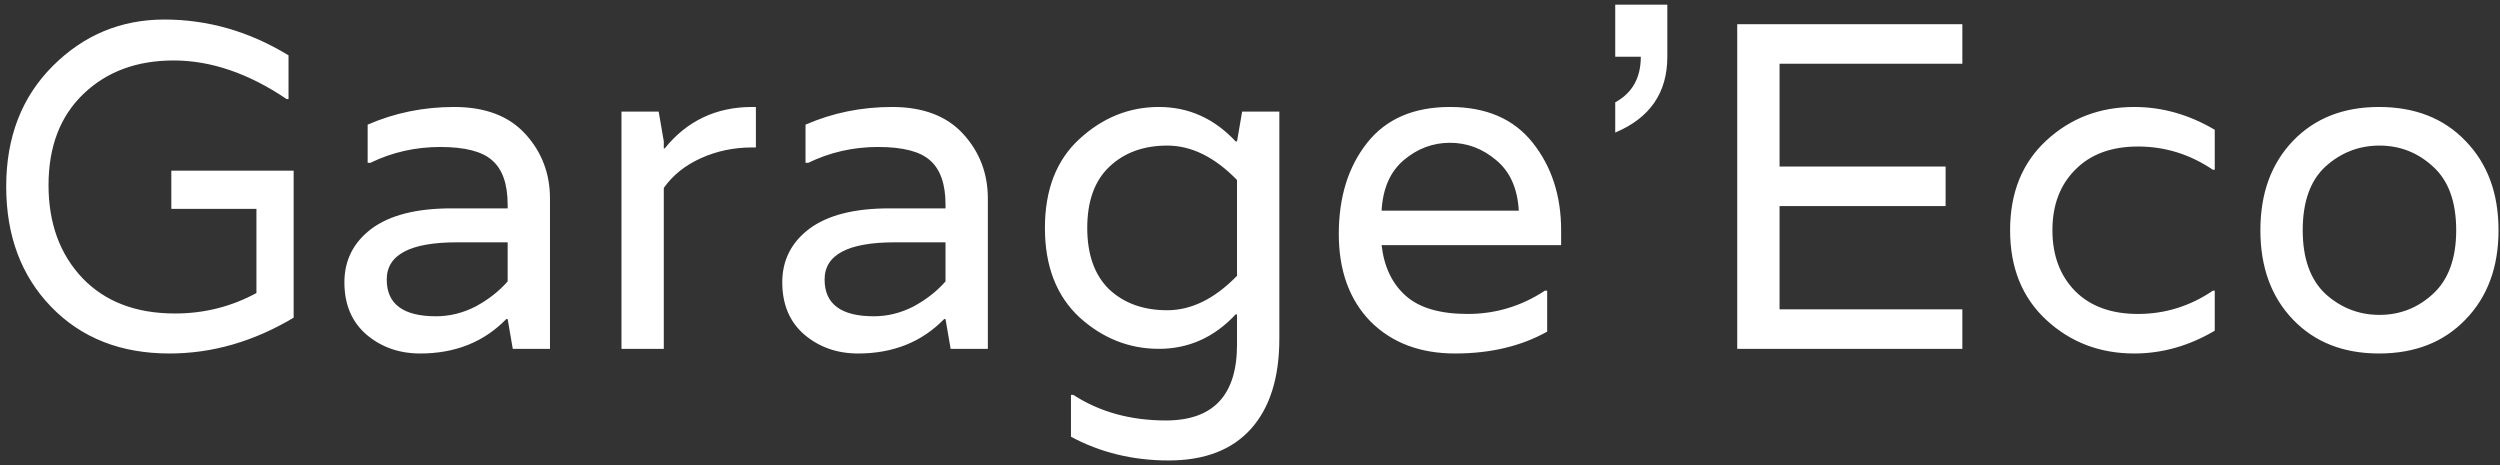 <svg width="129" height="24" viewBox="0 0 129 24" fill="none" xmlns="http://www.w3.org/2000/svg">
<rect x="0" y="0" width="129" height="24" fill="#333333" stroke="none"/>
<path d="M8.84 8.808H15.152V16.392C13.088 17.624 10.952 18.24 8.744 18.24C6.232 18.24 4.2 17.44 2.648 15.84C1.096 14.24 0.32 12.168 0.32 9.624C0.32 7.08 1.12 5.008 2.72 3.408C4.32 1.808 6.24 1.008 8.48 1.008C10.736 1.008 12.872 1.624 14.888 2.856V5.112H14.792C12.824 3.784 10.88 3.12 8.96 3.12C7.056 3.12 5.504 3.696 4.304 4.848C3.104 6 2.504 7.568 2.504 9.552C2.504 11.52 3.088 13.12 4.256 14.352C5.424 15.568 7.016 16.176 9.032 16.176C10.536 16.176 11.936 15.824 13.232 15.12V10.776H8.84V8.808ZM18.971 6.432C20.363 5.824 21.851 5.52 23.435 5.52C25.035 5.52 26.259 5.984 27.107 6.912C27.955 7.84 28.379 8.952 28.379 10.248V18H26.459L26.195 16.464H26.123C24.971 17.648 23.491 18.24 21.683 18.24C20.595 18.24 19.667 17.912 18.899 17.256C18.147 16.6 17.771 15.704 17.771 14.568C17.771 13.432 18.235 12.512 19.163 11.808C20.107 11.104 21.483 10.752 23.291 10.752H26.195V10.56C26.195 9.504 25.931 8.744 25.403 8.28C24.891 7.816 23.995 7.584 22.715 7.584C21.435 7.584 20.235 7.856 19.115 8.4H18.971V6.432ZM26.195 14.52V12.504H23.579C21.163 12.504 19.955 13.144 19.955 14.424C19.955 15.688 20.803 16.32 22.499 16.32C23.203 16.32 23.883 16.152 24.539 15.816C25.195 15.464 25.747 15.032 26.195 14.52ZM38.812 5.52H39.004V7.608H38.812C37.868 7.608 36.988 7.792 36.172 8.16C35.356 8.528 34.716 9.04 34.252 9.696V18H32.068V5.76H33.988L34.252 7.296V7.656H34.3C35.452 6.232 36.956 5.52 38.812 5.52ZM41.565 6.432C42.957 5.824 44.445 5.52 46.029 5.52C47.629 5.52 48.853 5.984 49.701 6.912C50.549 7.84 50.973 8.952 50.973 10.248V18H49.053L48.789 16.464H48.717C47.565 17.648 46.085 18.24 44.277 18.24C43.189 18.24 42.261 17.912 41.493 17.256C40.741 16.6 40.365 15.704 40.365 14.568C40.365 13.432 40.829 12.512 41.757 11.808C42.701 11.104 44.077 10.752 45.885 10.752H48.789V10.56C48.789 9.504 48.525 8.744 47.997 8.28C47.485 7.816 46.589 7.584 45.309 7.584C44.029 7.584 42.829 7.856 41.709 8.4H41.565V6.432ZM48.789 14.52V12.504H46.173C43.757 12.504 42.549 13.144 42.549 14.424C42.549 15.688 43.397 16.32 45.093 16.32C45.797 16.32 46.477 16.152 47.133 15.816C47.789 15.464 48.341 15.032 48.789 14.52ZM64.094 5.76H66.014V17.472C66.014 19.488 65.526 21.04 64.55 22.128C63.574 23.216 62.158 23.76 60.302 23.76C58.462 23.76 56.782 23.352 55.262 22.536V20.376H55.382C56.742 21.256 58.334 21.696 60.158 21.696C62.606 21.696 63.83 20.392 63.83 17.784V16.224H63.758C62.654 17.408 61.334 18 59.798 18C58.262 18 56.894 17.456 55.694 16.368C54.51 15.264 53.918 13.728 53.918 11.76C53.918 9.792 54.51 8.264 55.694 7.176C56.894 6.072 58.262 5.52 59.798 5.52C61.334 5.52 62.654 6.112 63.758 7.296H63.83L64.094 5.76ZM63.83 14.232V9.288C62.678 8.104 61.478 7.512 60.23 7.512C58.998 7.512 57.998 7.88 57.23 8.616C56.478 9.336 56.102 10.384 56.102 11.76C56.102 13.136 56.478 14.192 57.23 14.928C57.998 15.648 58.998 16.008 60.23 16.008C61.478 16.008 62.678 15.416 63.83 14.232ZM80.554 11.88V12.648H71.29C71.418 13.768 71.834 14.64 72.538 15.264C73.242 15.888 74.306 16.2 75.73 16.2C77.17 16.2 78.498 15.8 79.714 15H79.834V17.112C78.49 17.864 76.906 18.24 75.082 18.24C73.274 18.24 71.818 17.688 70.714 16.584C69.626 15.464 69.082 13.96 69.082 12.072C69.082 10.168 69.57 8.6 70.546 7.368C71.522 6.136 72.946 5.52 74.818 5.52C76.69 5.52 78.114 6.136 79.09 7.368C80.066 8.6 80.554 10.104 80.554 11.88ZM71.29 10.872H78.37C78.306 9.72 77.914 8.848 77.194 8.256C76.49 7.664 75.698 7.368 74.818 7.368C73.938 7.368 73.146 7.664 72.442 8.256C71.738 8.848 71.354 9.72 71.29 10.872ZM83.346 0.24H86.034V2.928C86.034 4.784 85.138 6.088 83.346 6.84V5.28C84.226 4.8 84.666 4.016 84.666 2.928H83.346V0.24ZM101.257 3.288H91.825V8.592H100.393V10.632H91.825V15.96H101.257V18H89.641V1.248H101.257V3.288ZM114.185 8.76C113.001 7.96 111.713 7.56 110.321 7.56C108.945 7.56 107.865 7.96 107.081 8.76C106.297 9.544 105.905 10.584 105.905 11.88C105.905 13.176 106.297 14.224 107.081 15.024C107.865 15.808 108.945 16.2 110.321 16.2C111.713 16.2 113.001 15.8 114.185 15H114.281V17.064C112.953 17.848 111.569 18.24 110.129 18.24C108.353 18.24 106.841 17.664 105.593 16.512C104.345 15.36 103.721 13.816 103.721 11.88C103.721 9.944 104.345 8.4 105.593 7.248C106.841 6.096 108.353 5.52 110.129 5.52C111.569 5.52 112.953 5.912 114.281 6.696V8.76H114.185ZM116.636 11.88C116.636 9.976 117.196 8.44 118.316 7.272C119.436 6.104 120.916 5.52 122.756 5.52C124.612 5.52 126.1 6.104 127.22 7.272C128.356 8.44 128.924 9.976 128.924 11.88C128.924 13.784 128.356 15.32 127.22 16.488C126.1 17.656 124.612 18.24 122.756 18.24C120.916 18.24 119.436 17.656 118.316 16.488C117.196 15.32 116.636 13.784 116.636 11.88ZM119.996 15.168C120.796 15.888 121.724 16.248 122.78 16.248C123.836 16.248 124.756 15.888 125.54 15.168C126.34 14.432 126.74 13.336 126.74 11.88C126.74 10.408 126.34 9.312 125.54 8.592C124.756 7.872 123.836 7.512 122.78 7.512C121.724 7.512 120.796 7.872 119.996 8.592C119.212 9.312 118.82 10.408 118.82 11.88C118.82 13.336 119.212 14.432 119.996 15.168Z" fill="white"/>
</svg>
